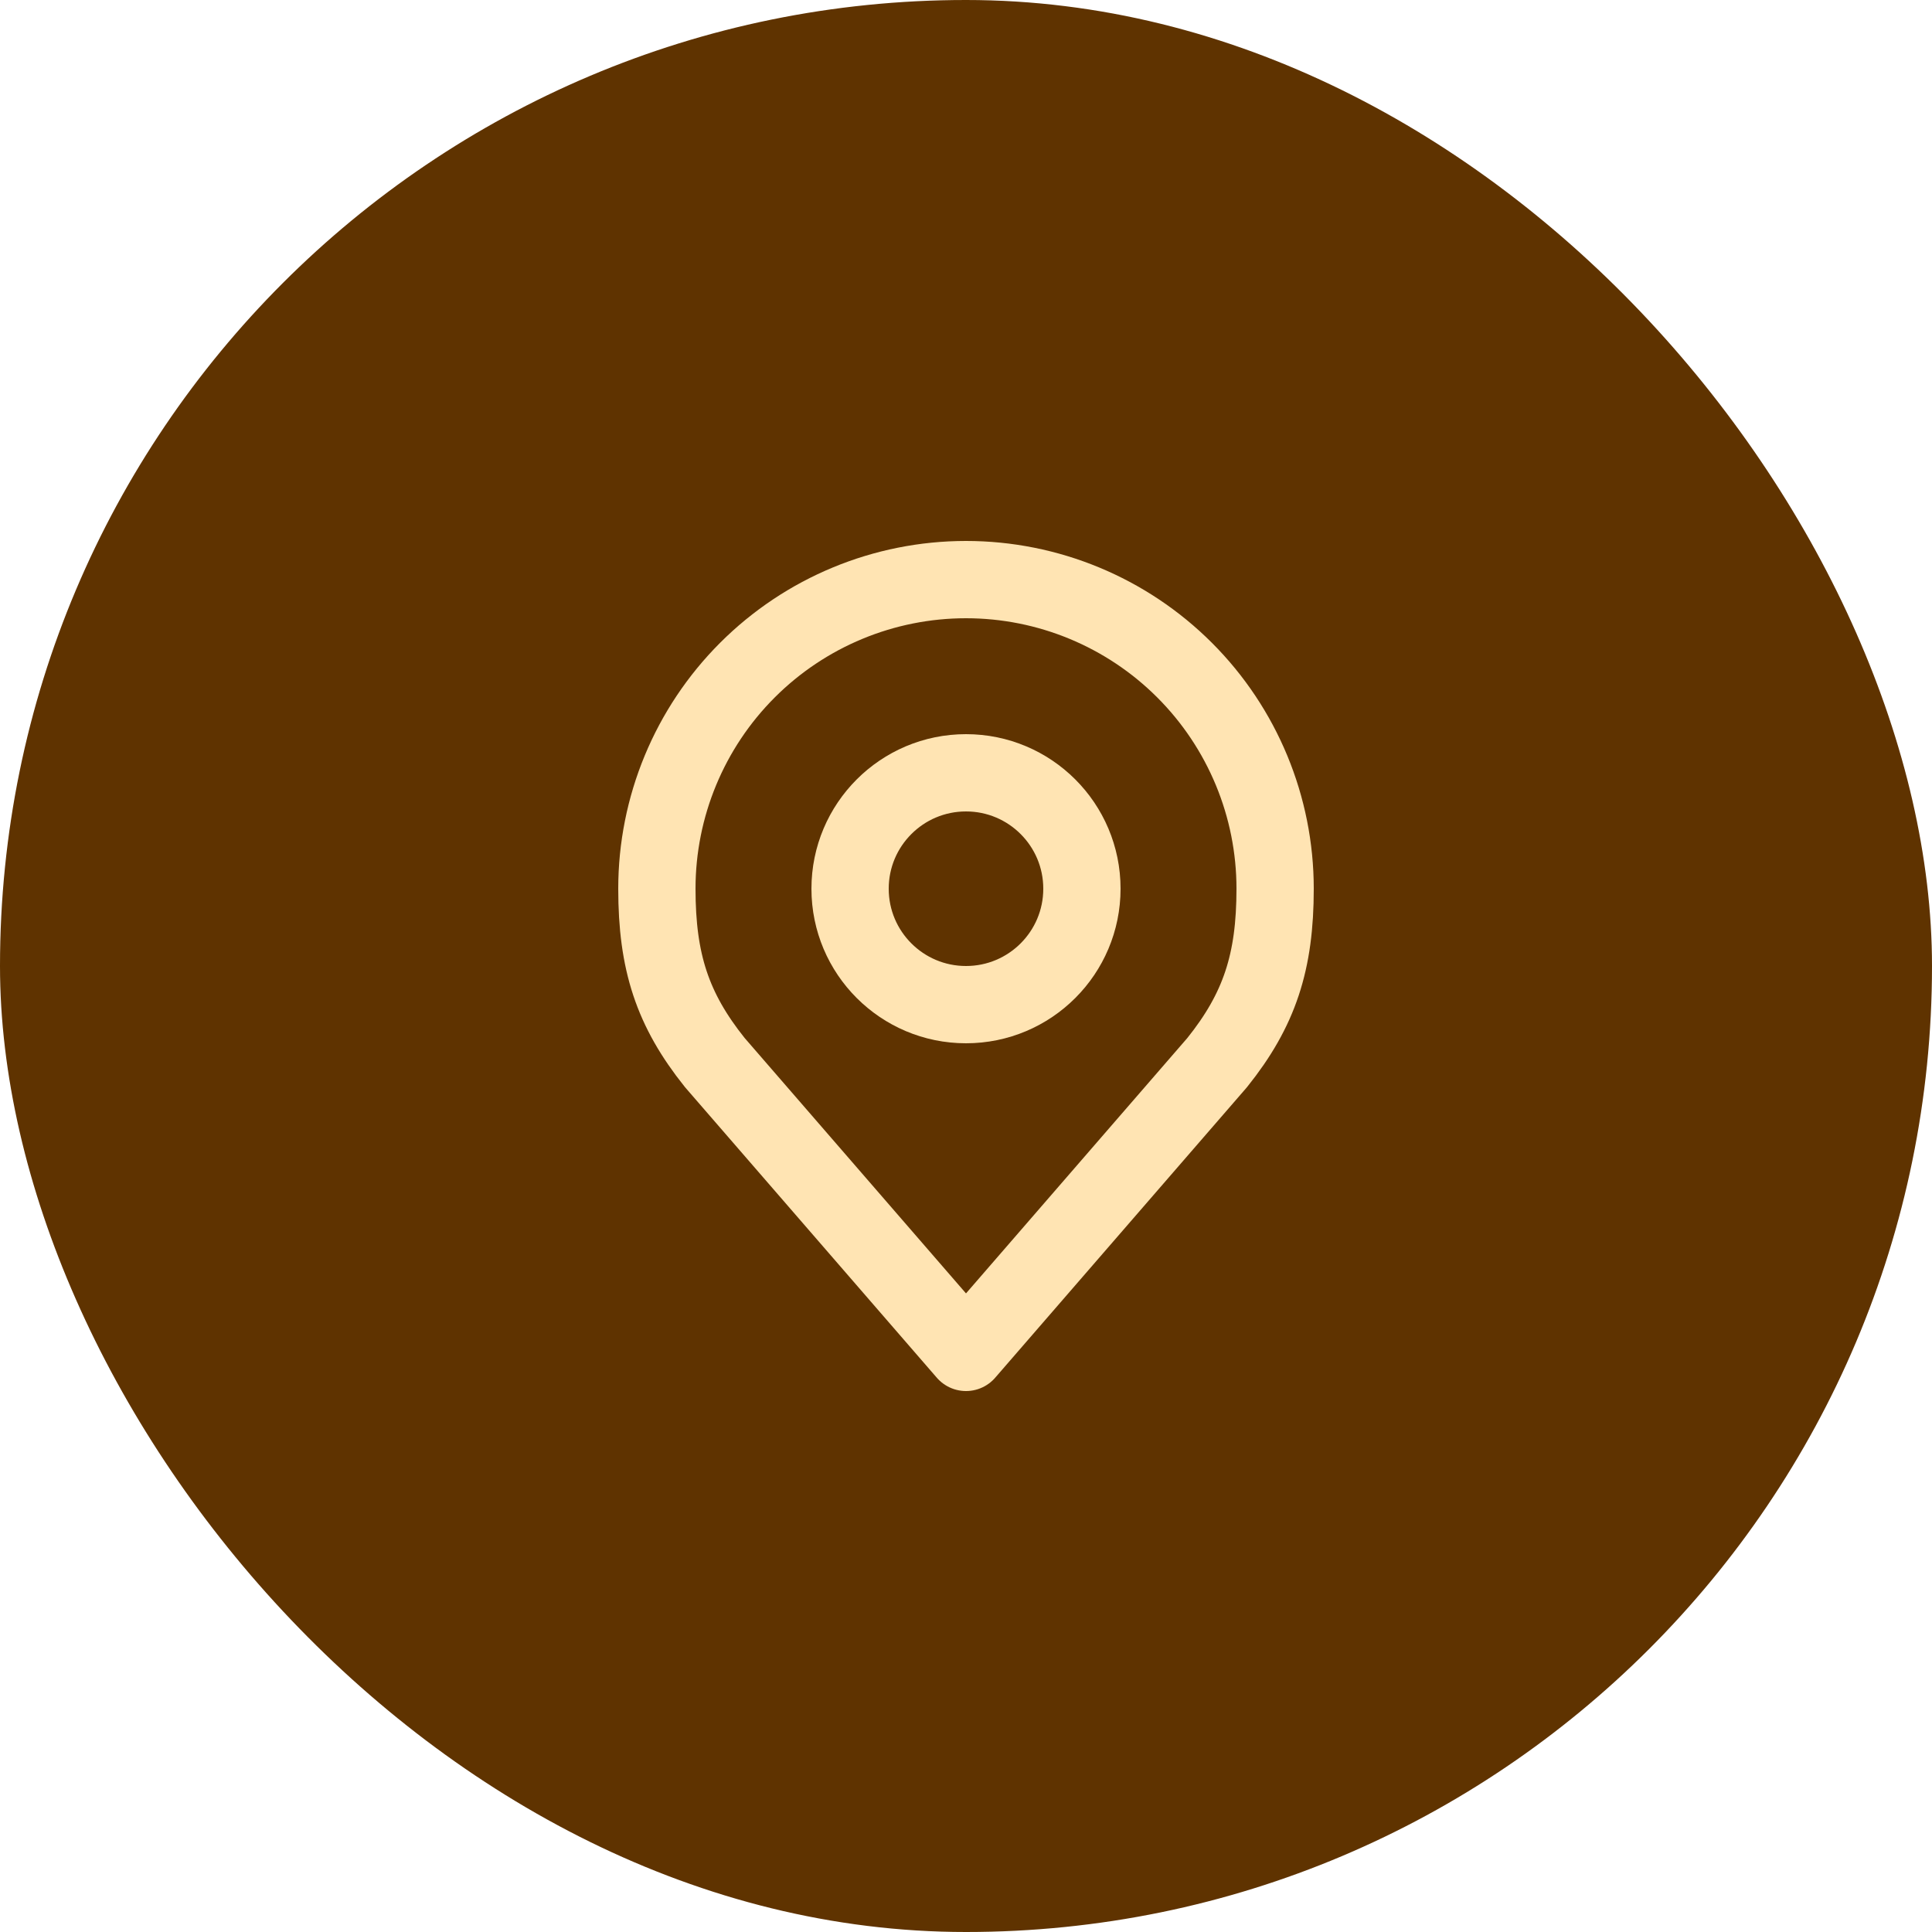 <svg width="50" height="50" viewBox="0 0 50 50" fill="none" xmlns="http://www.w3.org/2000/svg">
<rect width="50" height="50" rx="25" fill="#5F3300"/>
<path d="M25 26C26.657 26 28 24.657 28 23C28 21.343 26.657 20 25 20C23.343 20 22 21.343 22 23C22 24.657 23.343 26 25 26Z" stroke="#FFE4B3" stroke-width="2" stroke-linecap="round" stroke-linejoin="round"/>
<path d="M25 15C22.878 15 20.843 15.843 19.343 17.343C17.843 18.843 17 20.878 17 23C17 24.892 17.402 26.13 18.5 27.5L25 35L31.5 27.5C32.598 26.13 33 24.892 33 23C33 20.878 32.157 18.843 30.657 17.343C29.157 15.843 27.122 15 25 15Z" stroke="#FFE4B3" stroke-width="2" stroke-linecap="round" stroke-linejoin="round"/>
</svg>
